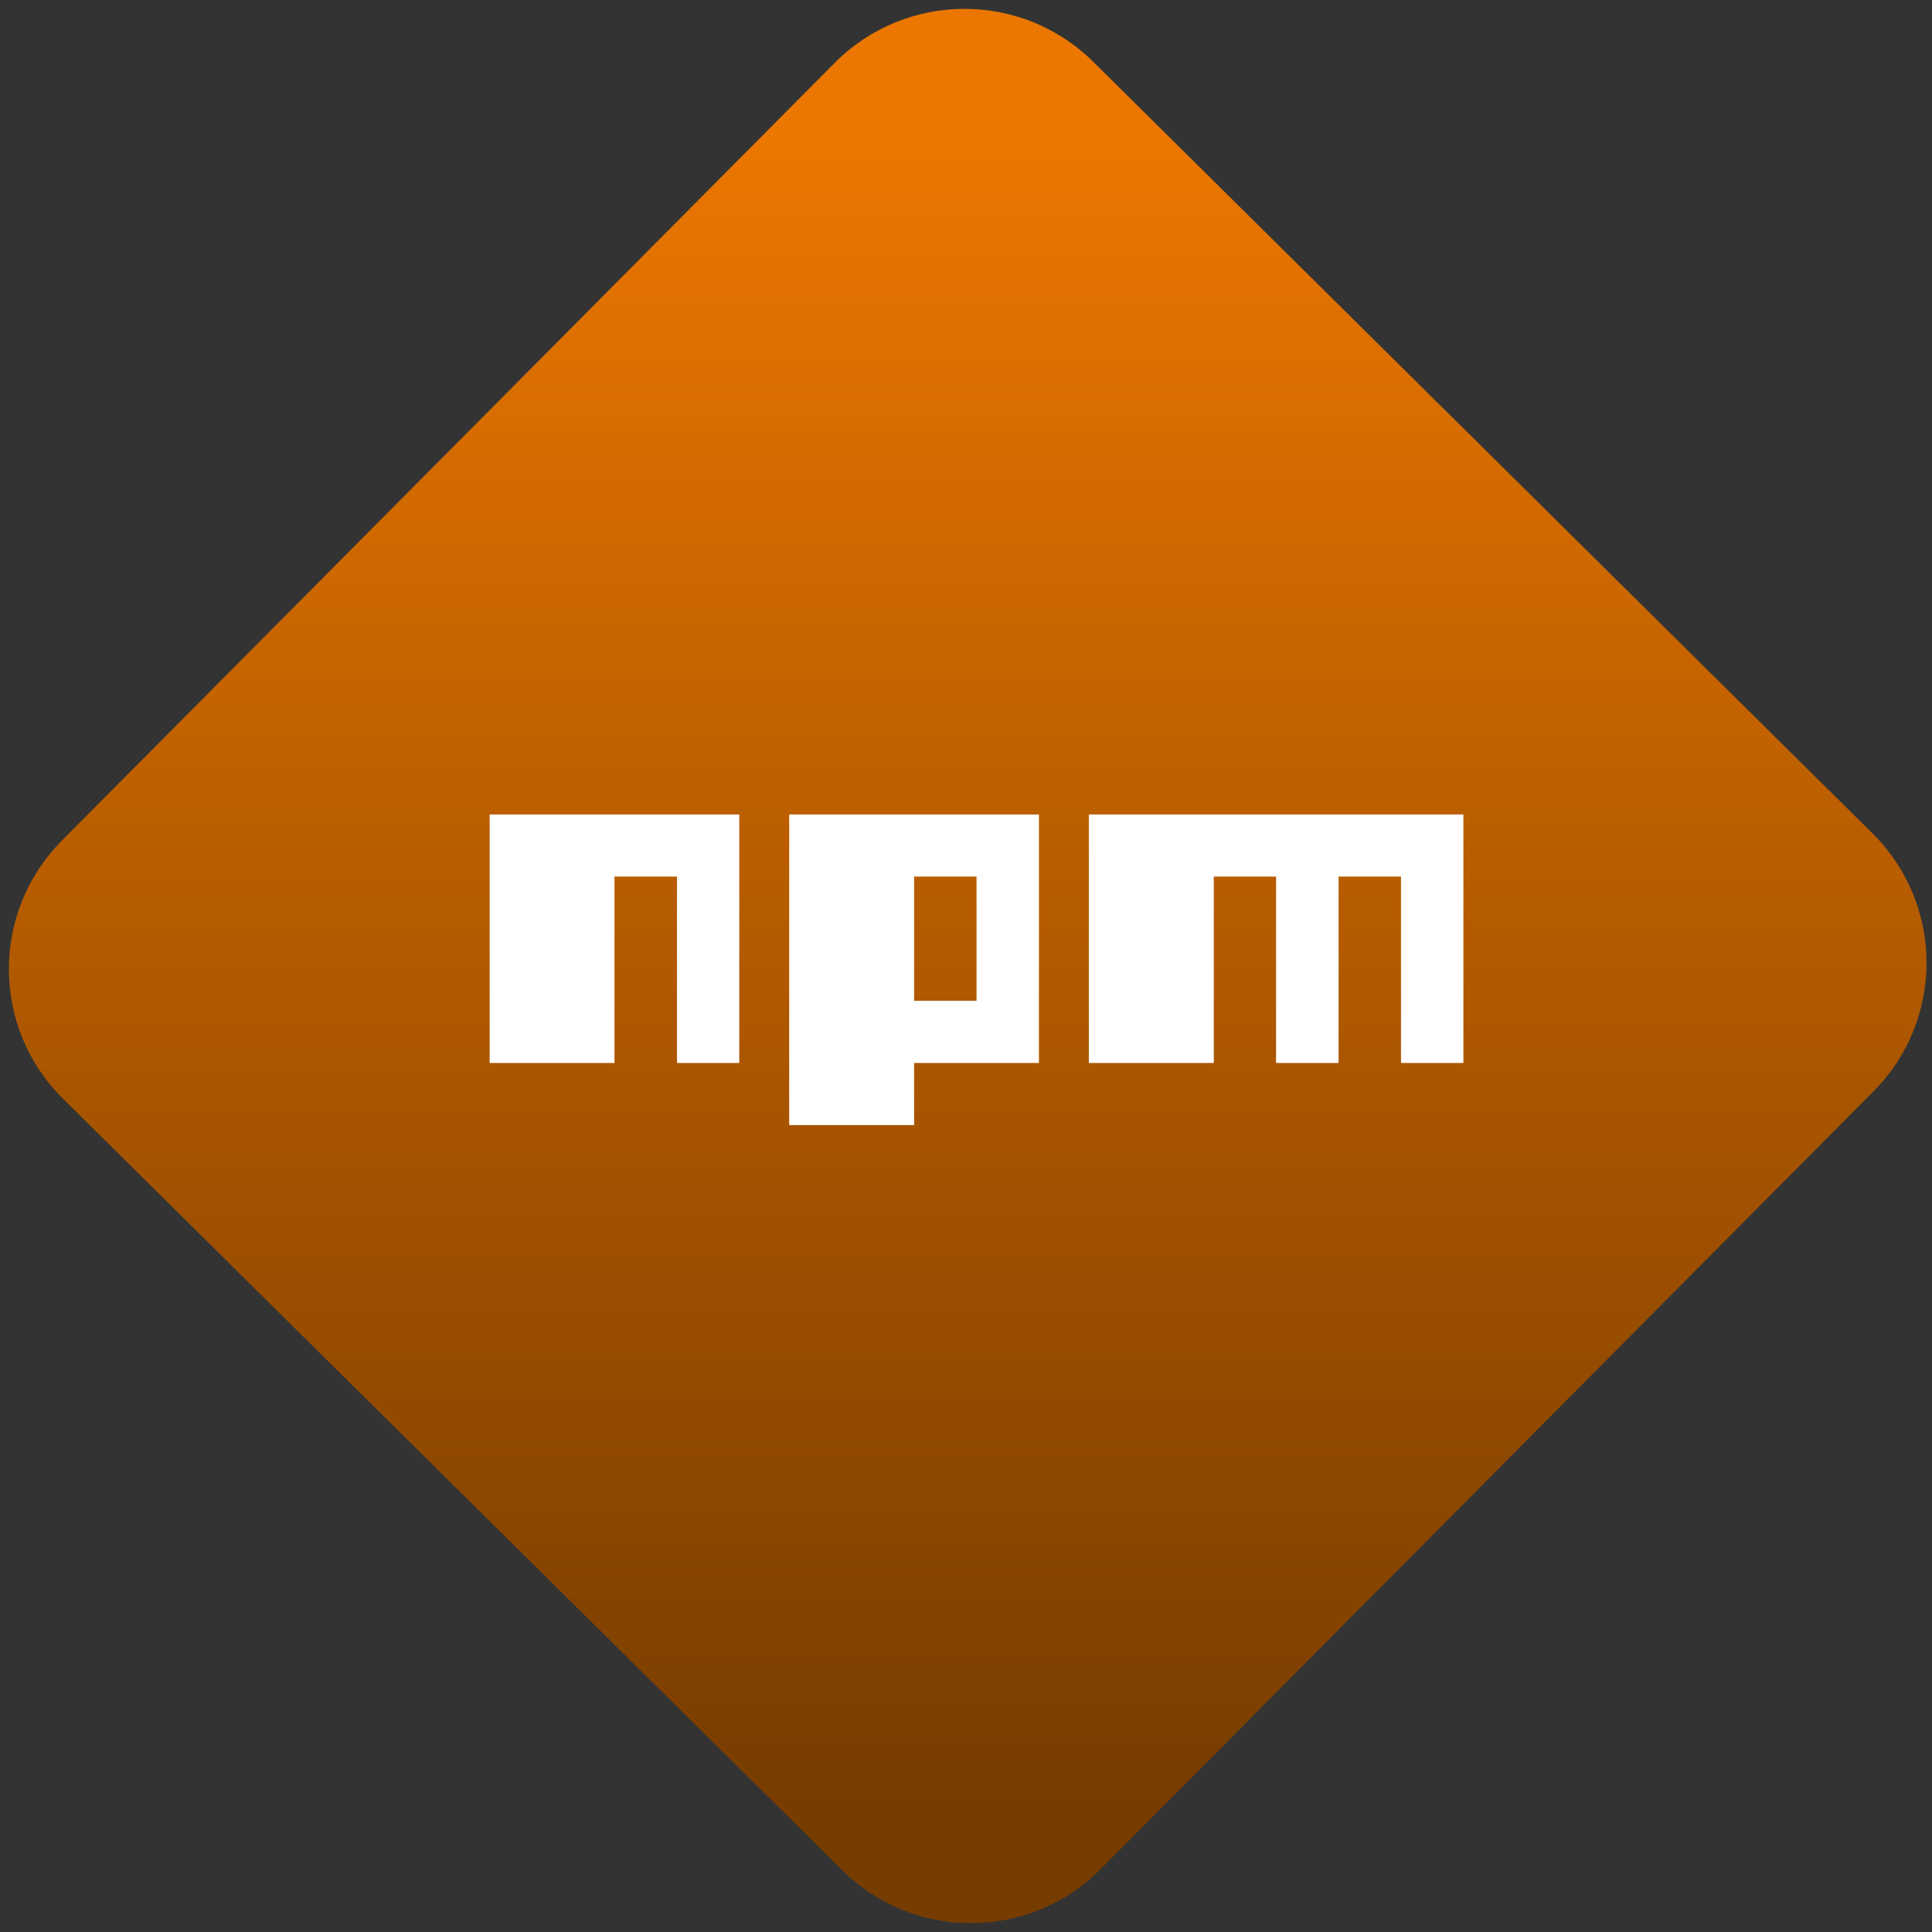 <svg width="64" height="64" viewBox="0 0 64 64" version="1.1"><rect x="0" y="0" width="64" height="64" fill="#333333" stroke="none"/><defs><linearGradient id="linear-pattern-0" gradientUnits="userSpaceOnUse" x1="0" y1="0" x2="0" y2="1" gradientTransform="matrix(60, 0, 0, 56, 0, 4)"><stop offset="0" stop-color="#ec7700" stop-opacity="1"/><stop offset="1" stop-color="#773c00" stop-opacity="1"/></linearGradient></defs><path fill="url(#linear-pattern-0)" fill-opacity="1" d="M 36.219 2.051 L 62.027 27.605 C 64.402 29.957 64.418 33.785 62.059 36.156 L 36.461 61.918 C 34.105 64.289 30.27 64.305 27.895 61.949 L 2.086 36.395 C -0.289 34.043 -0.305 30.215 2.051 27.844 L 27.652 2.082 C 30.008 -0.289 33.844 -0.305 36.219 2.051 Z M 36.219 2.051 " /><g transform="matrix(1.008,0,0,1.003,16.221,16.077)"><path fill-rule="nonzero" fill="rgb(100%, 100%, 100%)" fill-opacity="1" d="M 9.844 21.129 L 13.949 21.129 L 13.949 19.078 L 18.051 19.078 L 18.051 10.871 L 9.844 10.871 Z M 13.949 12.922 L 16 12.922 L 16 17.023 L 13.949 17.023 Z M 19.691 10.871 L 19.691 19.078 L 23.797 19.078 L 23.797 12.922 L 25.844 12.922 L 25.844 19.078 L 27.898 19.078 L 27.898 12.922 L 29.949 12.922 L 29.949 19.078 L 32 19.078 L 32 10.871 Z M 0 19.078 L 4.102 19.078 L 4.102 12.922 L 6.156 12.922 L 6.156 19.078 L 8.203 19.078 L 8.203 10.871 L 0 10.871 Z M 0 19.078 "/></g></svg>

